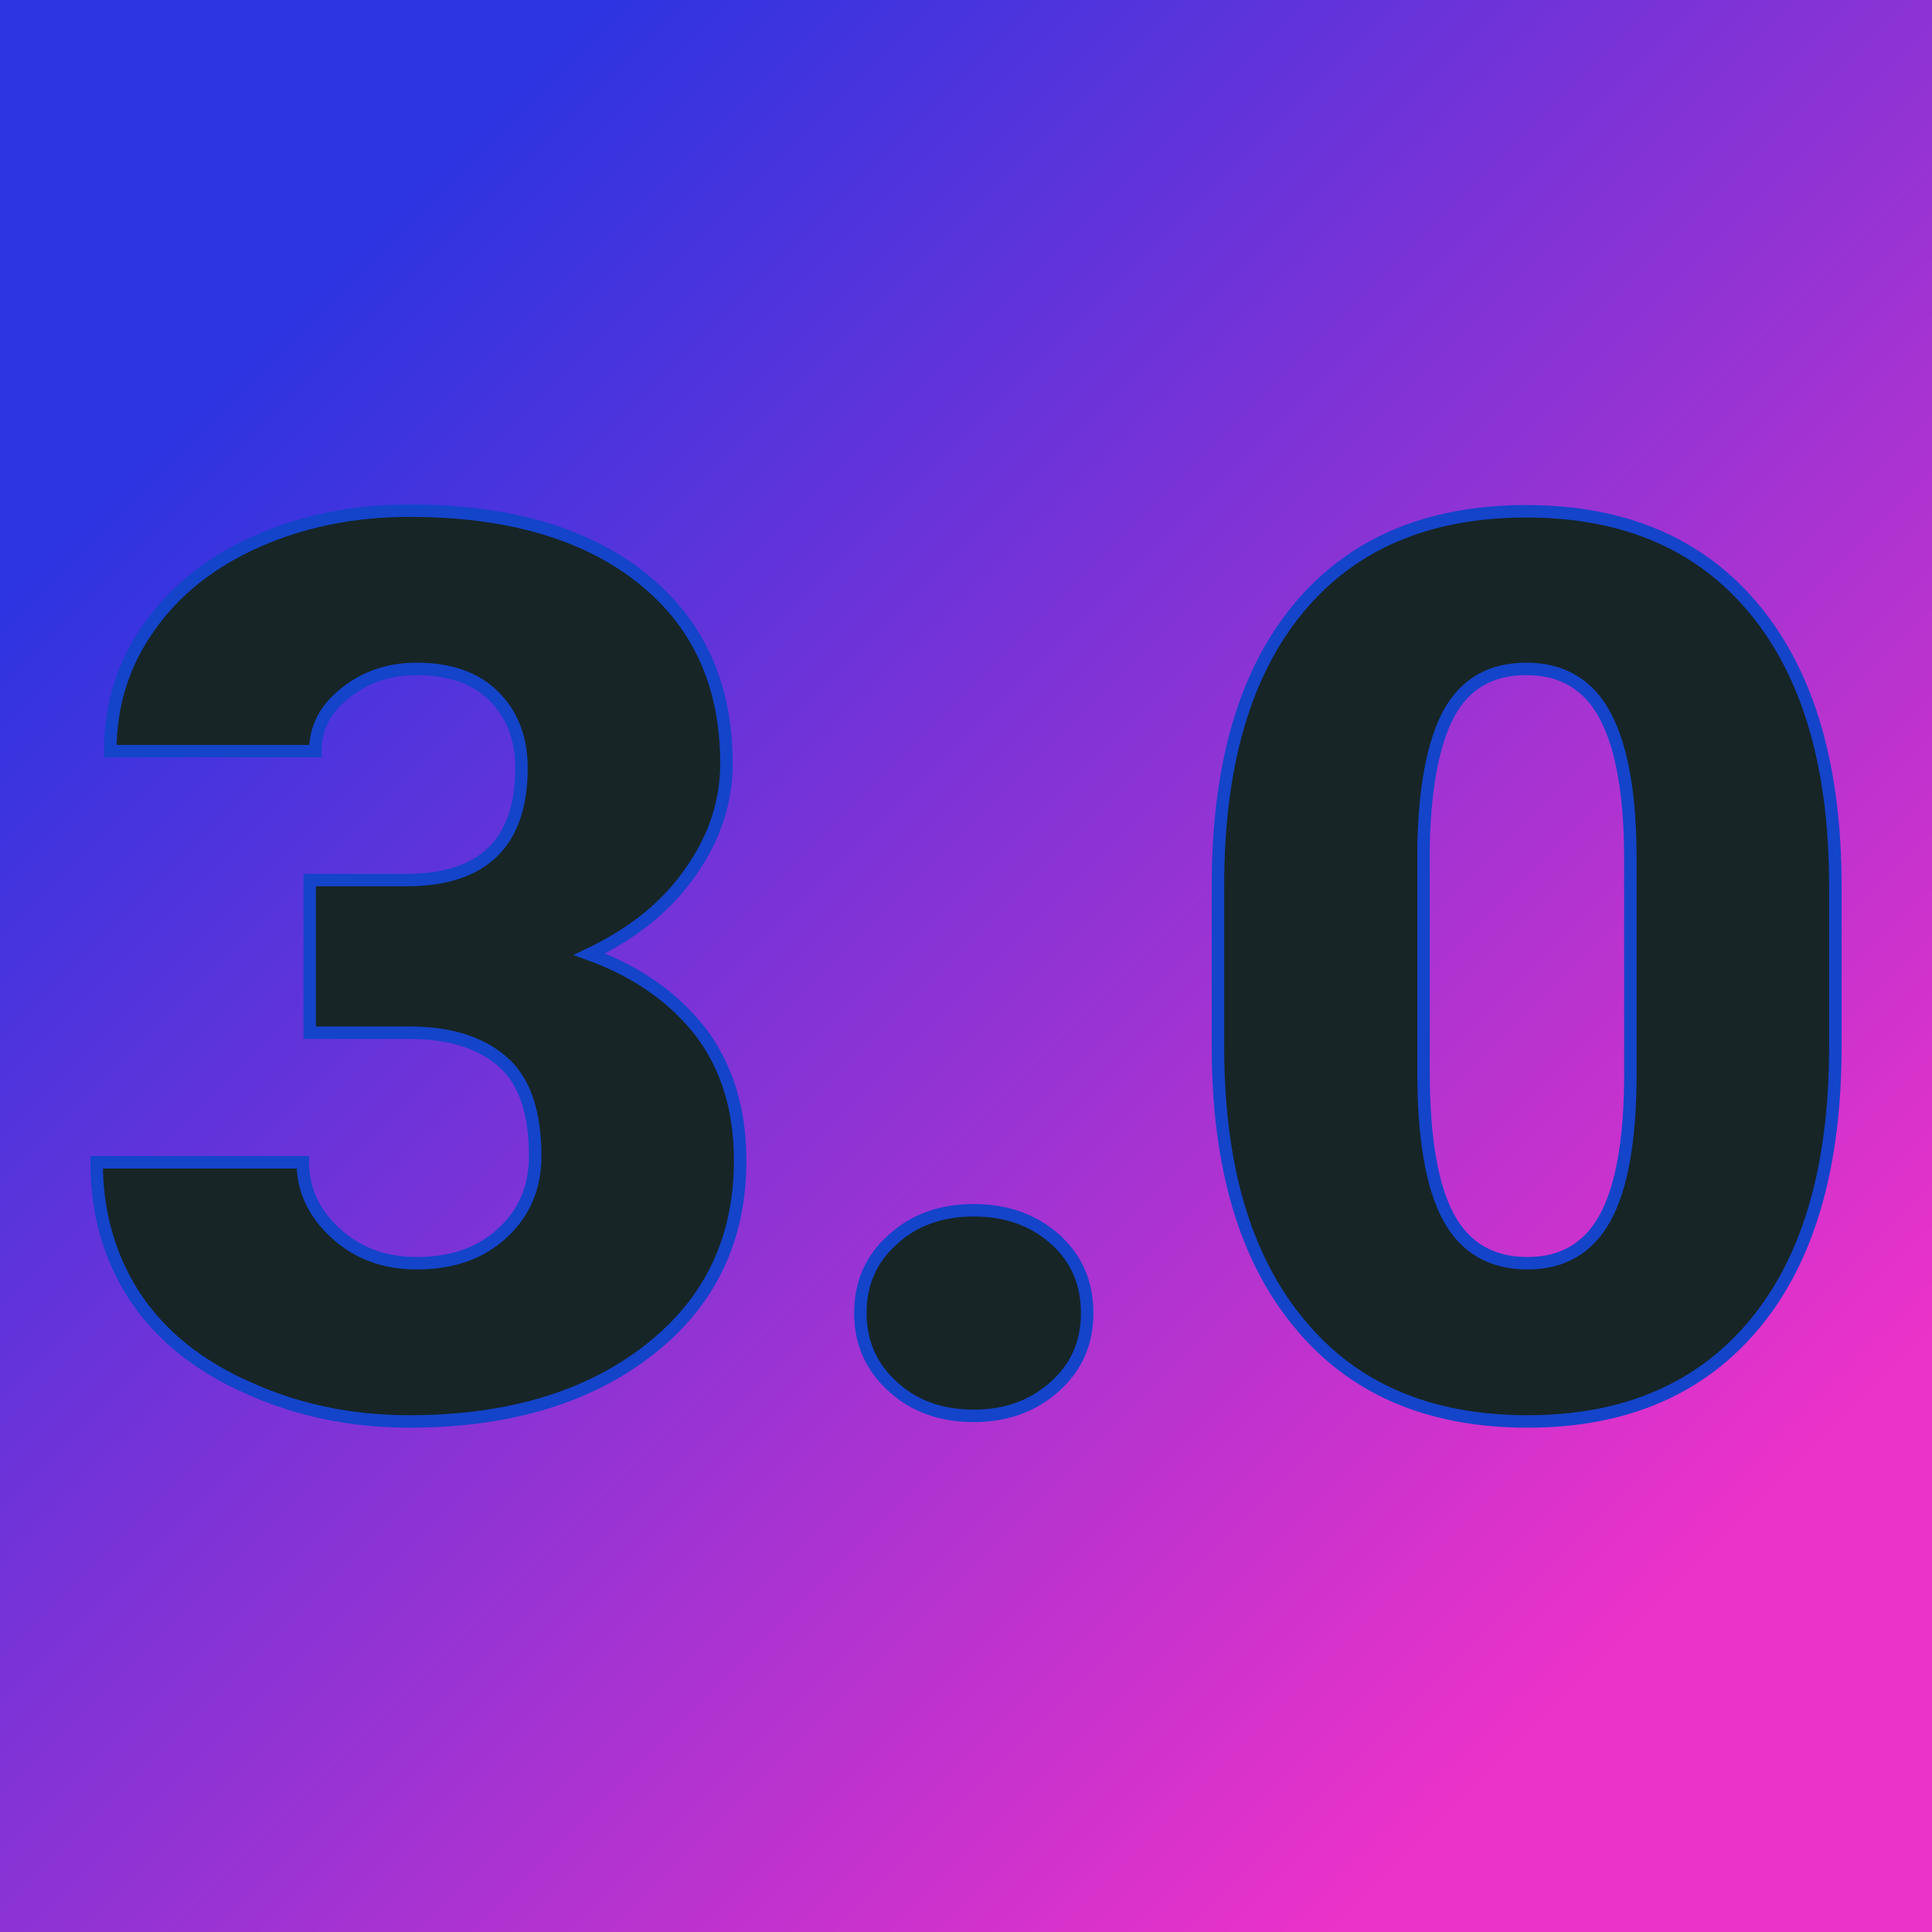 <svg xmlns="http://www.w3.org/2000/svg" version="1.1" xmlns:xlink="http://www.w3.org/1999/xlink" viewBox="0 0 200 200"><rect width="200" height="200" fill="url('#gradient')"></rect><defs><linearGradient id="gradient" gradientTransform="rotate(45 0.5 0.5)"><stop offset="0%" stop-color="#2d34e1"></stop><stop offset="100%" stop-color="#eb32c9"></stop></linearGradient></defs><g><g fill="#172526" transform="matrix(6.449,0,0,6.449,7.035,145.859)" stroke="#1344ca" stroke-width="0.2"><path d="M3.88-6.04L3.88-8.49L5.43-8.49Q7.28-8.49 7.28-10.29L7.28-10.29Q7.28-11.00 6.84-11.44Q6.40-11.88 5.60-11.88L5.60-11.88Q4.94-11.88 4.46-11.50Q3.97-11.12 3.97-10.56L3.97-10.56L0.68-10.56Q0.68-11.68 1.31-12.56Q1.93-13.44 3.04-13.93Q4.15-14.42 5.48-14.42L5.48-14.42Q7.85-14.42 9.21-13.34Q10.57-12.26 10.57-10.36L10.57-10.36Q10.57-9.44 10.00-8.63Q9.44-7.81 8.37-7.30L8.37-7.30Q9.50-6.89 10.15-6.06Q10.79-5.22 10.79-3.99L10.79-3.99Q10.79-2.09 9.33-0.95Q7.86 0.20 5.48 0.20L5.48 0.20Q4.08 0.20 2.89-0.34Q1.69-0.87 1.07-1.81Q0.46-2.75 0.46-3.96L0.46-3.96L3.77-3.96Q3.77-3.30 4.30-2.82Q4.82-2.34 5.60-2.34L5.60-2.34Q6.46-2.34 6.98-2.83Q7.50-3.31 7.50-4.06L7.50-4.06Q7.50-5.14 6.96-5.59Q6.43-6.04 5.48-6.04L5.48-6.04L3.88-6.04ZM14.54-3.19L14.54-3.19Q15.32-3.19 15.84-2.73Q16.36-2.27 16.36-1.54Q16.36-0.82 15.84-0.36Q15.32 0.11 14.54 0.11L14.54 0.11Q13.75 0.11 13.24-0.36Q12.72-0.83 12.72-1.54Q12.72-2.26 13.24-2.72Q13.75-3.19 14.54-3.19ZM28.37-8.40L28.37-5.81Q28.37-2.93 27.08-1.37Q25.78 0.20 23.43 0.20L23.43 0.20Q21.05 0.20 19.76-1.38Q18.46-2.95 18.46-5.81L18.46-5.81L18.46-8.41Q18.46-11.29 19.75-12.85Q21.04-14.41 23.41-14.41Q25.77-14.41 27.07-12.84Q28.37-11.27 28.37-8.40L28.37-8.40ZM25.08-5.31L25.08-8.83Q25.08-10.36 24.68-11.12Q24.28-11.88 23.41-11.88L23.41-11.88Q22.56-11.88 22.17-11.17Q21.79-10.47 21.76-9.04L21.76-9.04L21.76-5.41Q21.76-3.82 22.16-3.08Q22.56-2.34 23.43-2.34L23.43-2.34Q24.27-2.34 24.67-3.06Q25.07-3.78 25.08-5.31L25.08-5.31Z"></path></g></g></svg>